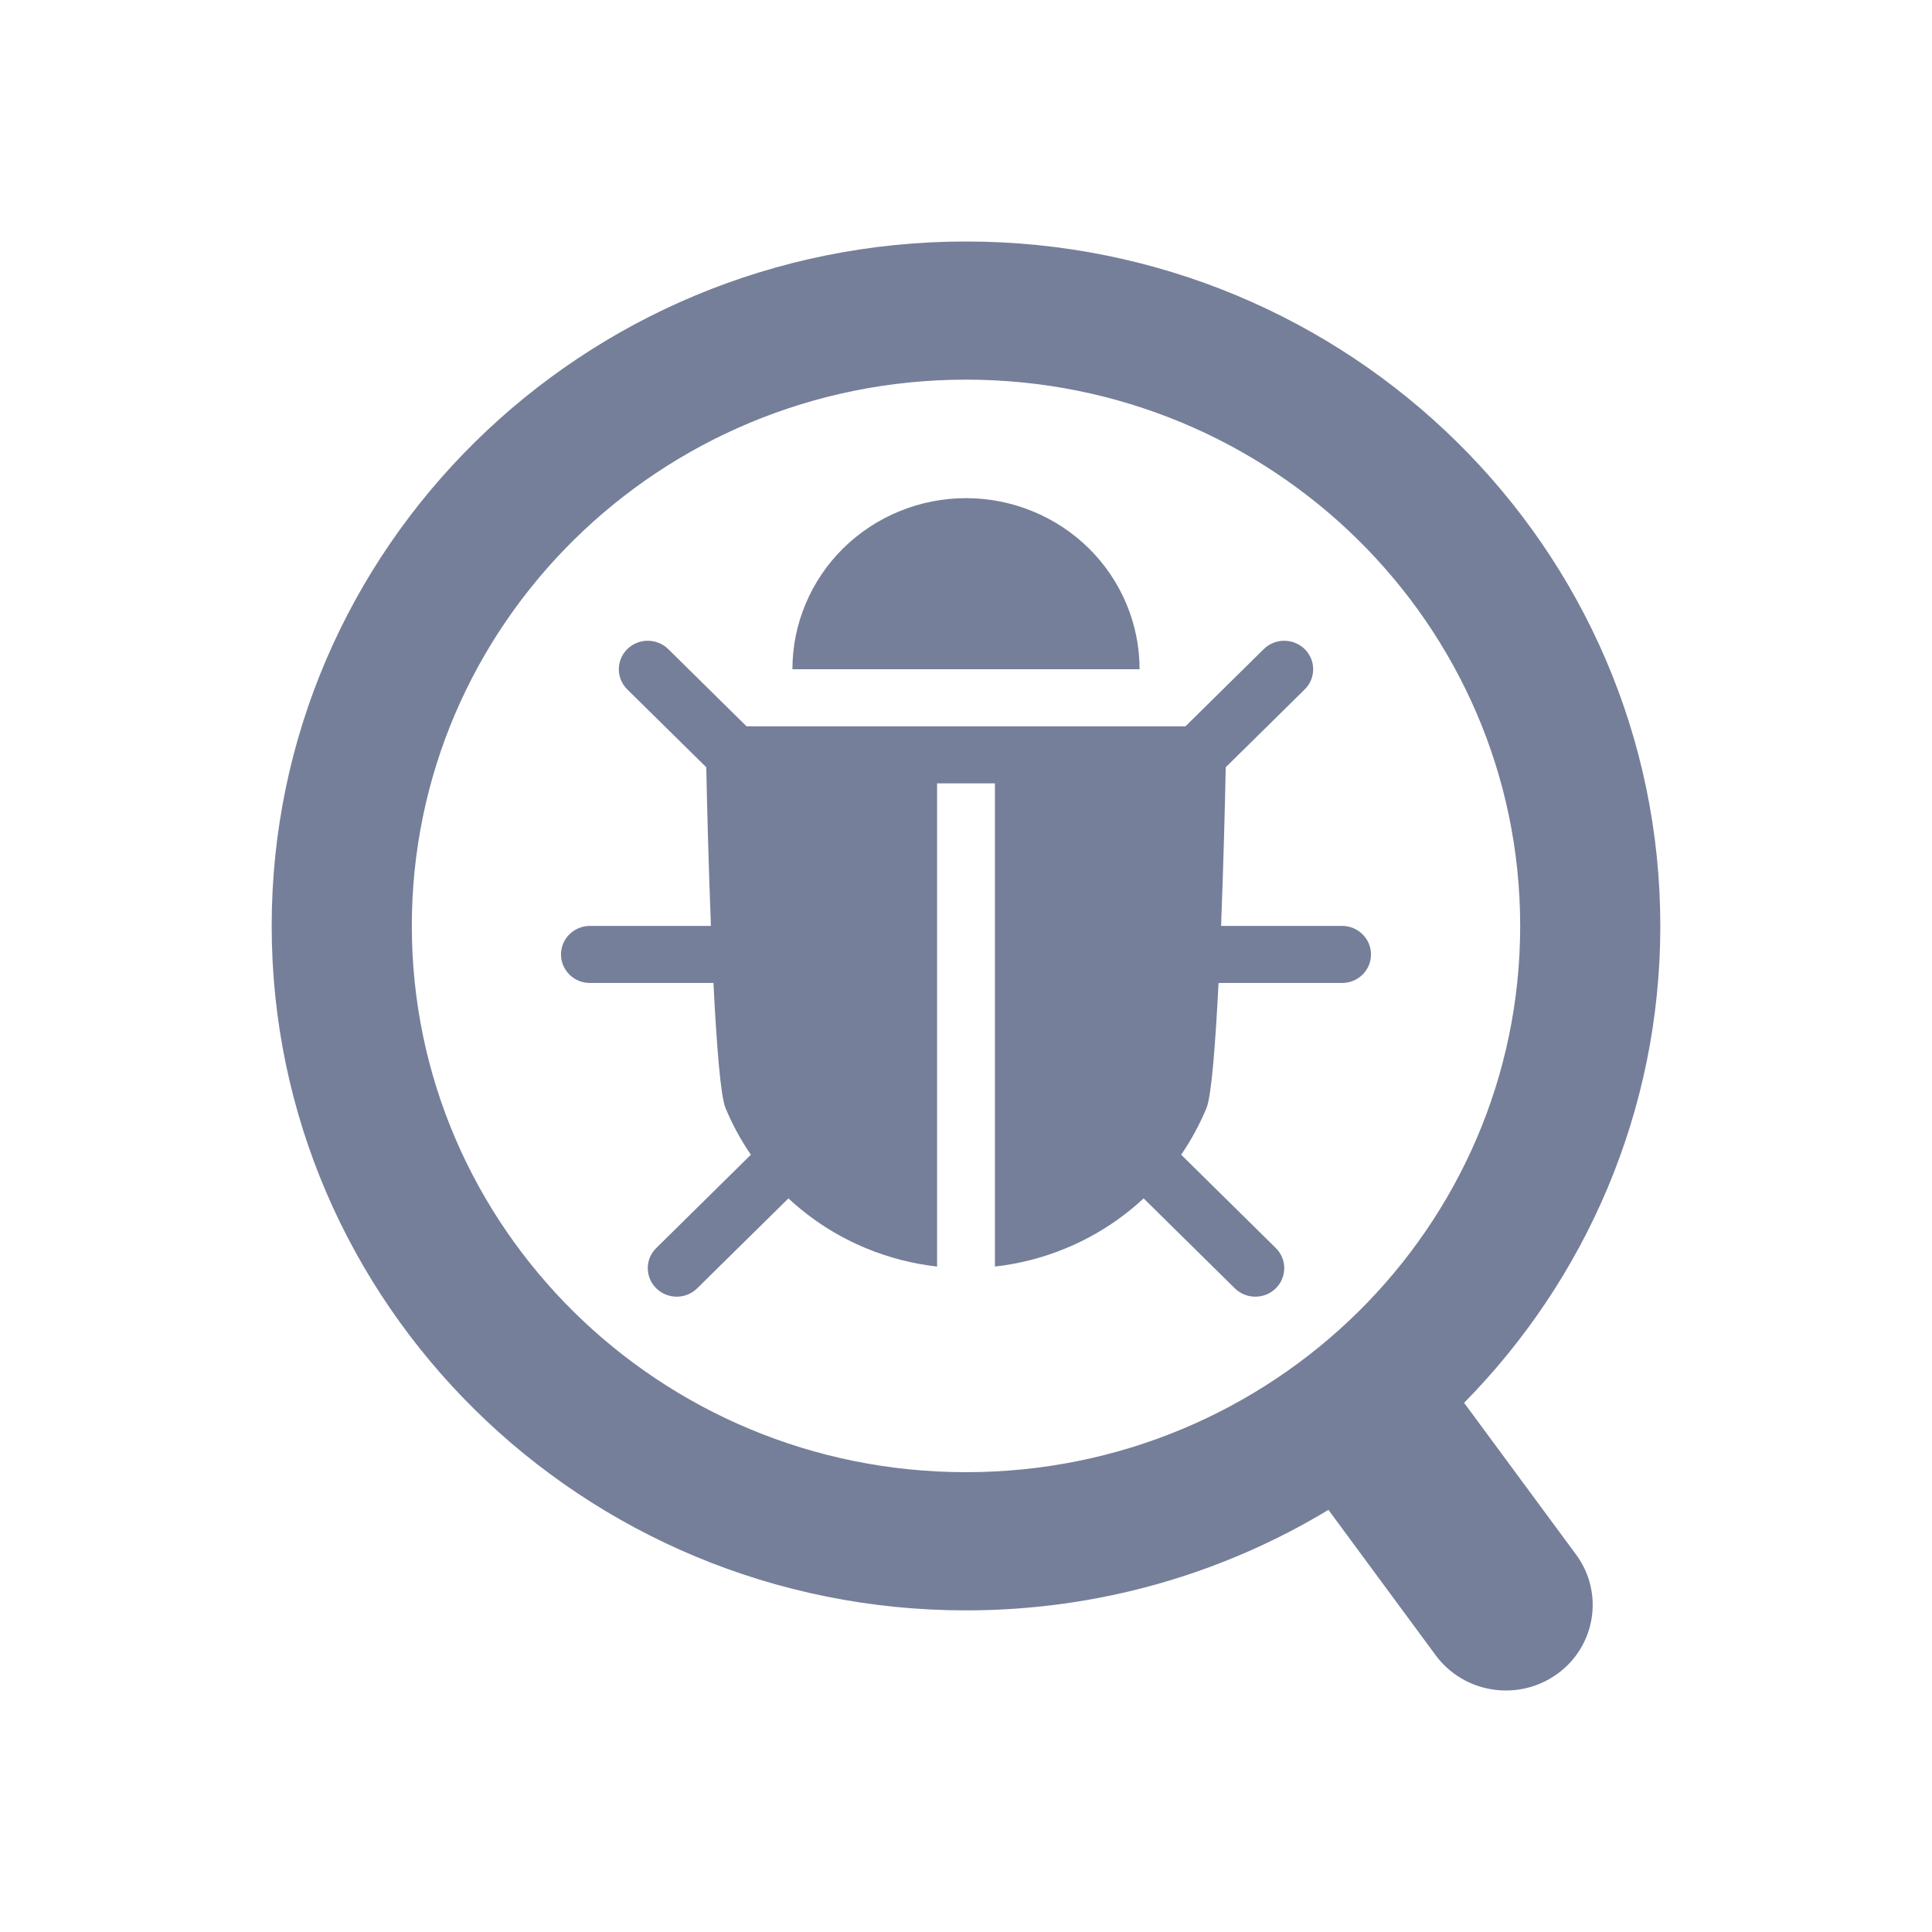 <svg width="32" height="32" viewBox="0 0 32 32" fill="none" xmlns="http://www.w3.org/2000/svg">
<path d="M18.656 10.001C18.801 10.345 18.875 10.713 18.875 11.085H13.125C13.125 10.713 13.199 10.345 13.344 10.001C13.488 9.657 13.7 9.344 13.967 9.081C14.234 8.818 14.551 8.609 14.9 8.467C15.249 8.324 15.622 8.251 16 8.251C16.378 8.251 16.751 8.324 17.1 8.467C17.449 8.609 17.766 8.818 18.033 9.081C18.3 9.344 18.512 9.657 18.656 10.001Z" fill="#757F99"/>
<path d="M10.87 21.339C10.682 21.154 10.682 20.855 10.87 20.671L12.437 19.126C12.27 18.883 12.129 18.623 12.016 18.35C11.935 18.155 11.868 17.302 11.817 16.281H9.771C9.506 16.281 9.292 16.07 9.292 15.809C9.292 15.548 9.506 15.336 9.771 15.336H11.775C11.737 14.357 11.711 13.358 11.698 12.708L10.39 11.419C10.203 11.235 10.203 10.936 10.39 10.751C10.578 10.567 10.881 10.567 11.068 10.751L12.365 12.03H19.635L20.932 10.751C21.119 10.567 21.422 10.567 21.61 10.751C21.797 10.936 21.797 11.235 21.61 11.419L20.302 12.708C20.289 13.358 20.263 14.357 20.225 15.336H22.229C22.494 15.336 22.708 15.548 22.708 15.809C22.708 16.07 22.494 16.281 22.229 16.281H20.183C20.131 17.302 20.065 18.155 19.984 18.35C19.871 18.623 19.73 18.883 19.564 19.126L21.131 20.671C21.318 20.855 21.318 21.154 21.131 21.339C20.943 21.523 20.64 21.523 20.453 21.339L18.942 19.849C18.565 20.2 18.127 20.48 17.65 20.677C17.275 20.832 16.881 20.933 16.479 20.978V12.975H15.521V20.978C15.119 20.933 14.725 20.832 14.35 20.677C13.873 20.48 13.435 20.2 13.059 19.849L11.547 21.339C11.36 21.523 11.057 21.523 10.87 21.339Z" fill="#757F99"/>
<path fill-rule="evenodd" clip-rule="evenodd" d="M22.003 25.008C20.255 26.064 18.2 26.673 16 26.673C9.649 26.673 4.5 21.597 4.5 15.336C4.5 9.076 9.649 4 16 4C22.351 4 27.5 9.076 27.5 15.336C27.5 18.407 26.261 21.193 24.25 23.235L26.105 25.749C26.572 26.382 26.43 27.269 25.788 27.729C25.145 28.189 24.247 28.049 23.779 27.416L22.003 25.008ZM6.821 15.336C6.821 20.334 10.931 24.384 16 24.384C21.069 24.384 25.179 20.334 25.179 15.336C25.179 10.339 21.069 6.288 16 6.288C10.931 6.288 6.821 10.339 6.821 15.336Z" fill="#757F99"/>
</svg>
